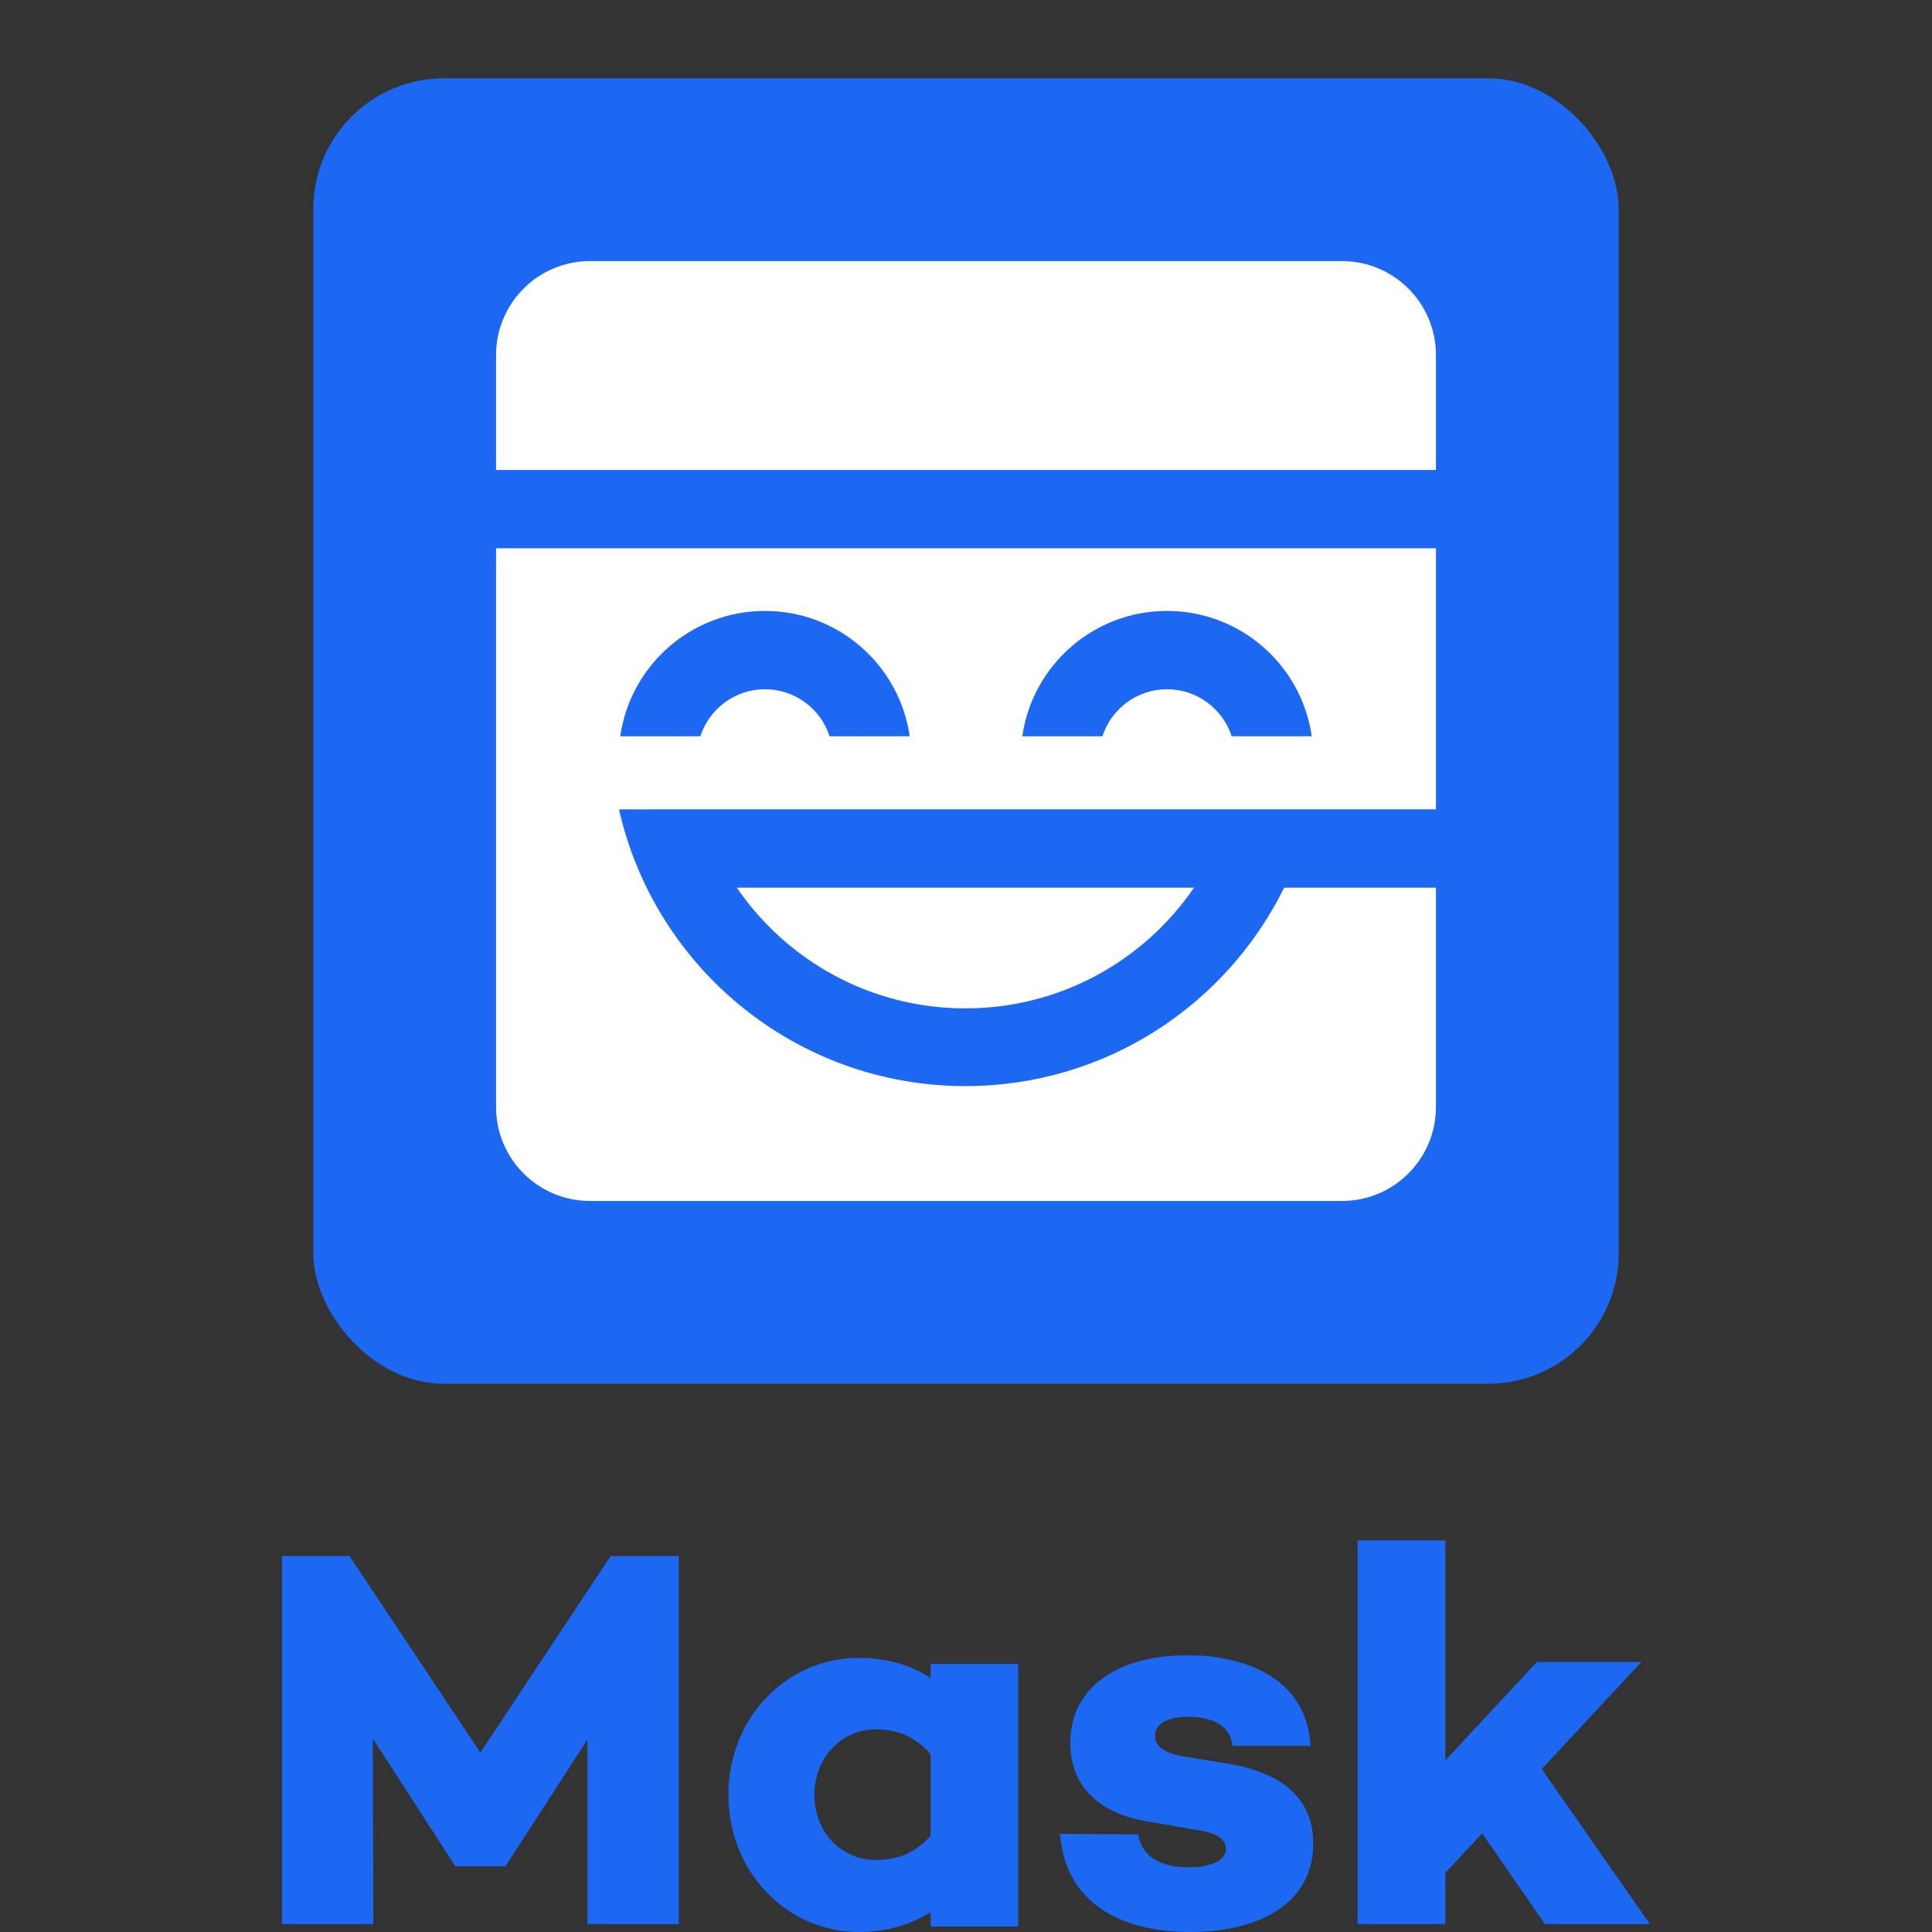 <svg height="740" viewBox="0 0 740 740" width="740" xmlns="http://www.w3.org/2000/svg"><rect x="0" y="0" width="740" height="740" fill="#333333" stroke="none"/><g fill="none" fill-rule="evenodd"><g transform="translate(120 30)"><rect fill="#1c68f3" height="500" rx="50" width="500"/><path d="m430 180v100h-300v.001l-12.907 0c13.661 60.676 67.878 105.999 132.68 105.999 53.574 0 99.913-30.978 122.082-75.998l58.145-.001v83.999c0 19.882-16.118 36-36 36h-288c-19.882 0-36-16.118-36-36v-214zm-92.674 130.002c-19.092 27.913-51.184 46.23-87.554 46.23s-68.462-18.317-87.554-46.23zm-164.326-106.002c-28.212 0-51.551 20.862-55.433 48l30.687 0c3.374-10.445 13.178-18.001 24.746-18.001s21.372 7.555 24.746 18.001l30.687-0c-3.882-27.139-27.221-48-55.433-48zm154 0c-28.212 0-51.551 20.862-55.433 48l30.687 0c3.374-10.445 13.178-18.001 24.746-18.001s21.372 7.555 24.746 18.001l30.687-0c-3.882-27.139-27.221-48-55.433-48zm67-134c19.882 0 36 16.118 36 36v44h-360v-44c0-19.882 16.118-36 36-36z" fill="#fff"/></g><path d="m328.909 635c10.976 0 20.088 2.905 27.543 7.678v-5.395h33.549v100.642h-33.549v-5.603c-7.455 4.773-16.567 7.678-27.543 7.678-27.129 0-49.909-22.619-49.909-52.5 0-30.089 22.78-52.5 49.909-52.5zm125.903-1c21.394 0 45.696 8.265 47.15 34.713h-29.91c-.623-7.645-7.685-11.158-17.032-11.158-8.724 0-12.67 3.306-12.67 7.232 0 3.306 2.493 6.405 10.385 7.852l18.901 3.099c18.901 3.513 31.364 12.604 31.364 30.374 0 23.142-20.979 33.887-47.15 33.887-26.379 0-47.773-10.951-49.85-37.606l29.91.207c1.454 8.678 8.724 12.604 19.317 12.604 8.931 0 14.332-2.686 14.332-7.025 0-3.306-3.116-5.992-9.762-7.025l-20.355-3.513c-17.448-2.893-29.495-12.604-29.495-30.168 0-21.076 18.071-33.474 44.865-33.474zm-320.926-38 50.114 75.269 49.907-75.269h26.093v141h-34.997v-70.707l-31.27 48.313v.207h-19.466v-.207l-31.477-48.728.207 71.122h-34.997v-141zm419.714-6v84.266l35.052-37.682h40.03l-38.163 40.994 41.481 59.421h-40.237l-24.059-34.783-14.104 15.114v19.669h-33.6v-147zm-218.065 72.391c-13.668 0-23.608 11.206-23.608 25.109s9.94 24.901 23.608 24.901c7.455 0 14.703-2.075 20.916-9.338v-31.126c-6.213-7.263-13.461-9.545-20.916-9.545z" fill="#1c68f3" fill-rule="nonzero"/></g></svg>